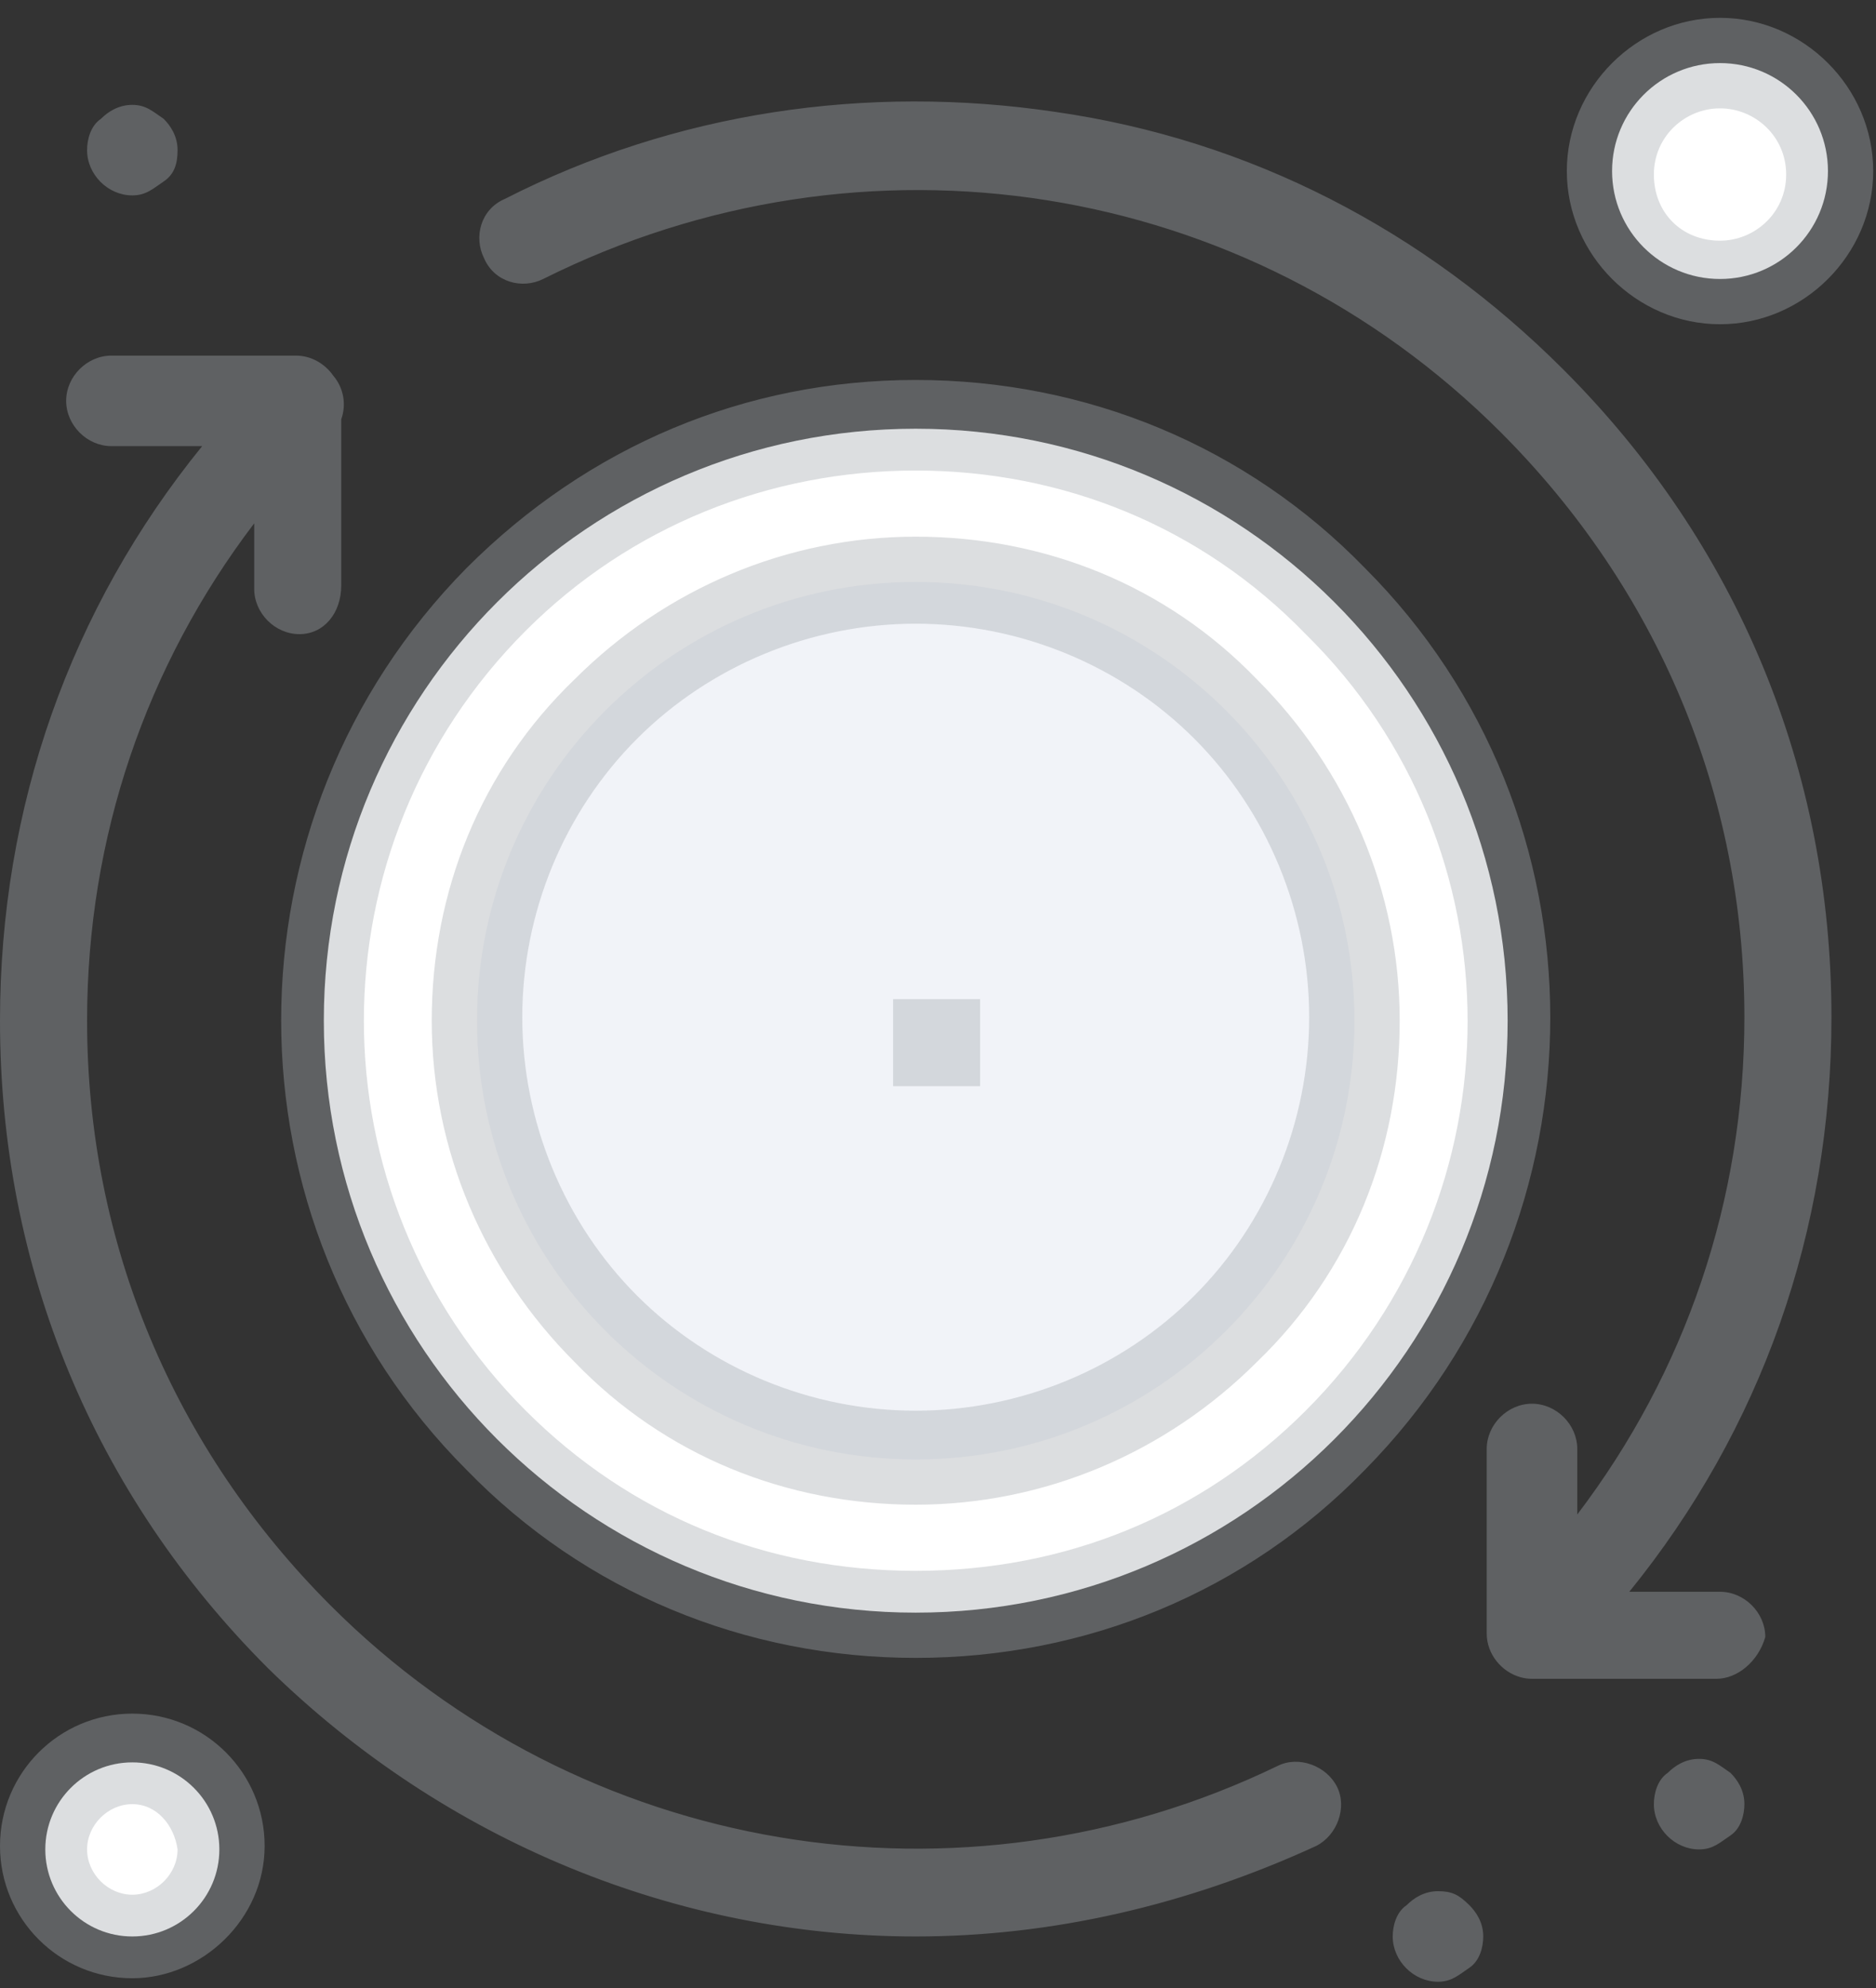 <?xml version="1.0" encoding="UTF-8" standalone="no"?><!DOCTYPE svg PUBLIC "-//W3C//DTD SVG 1.1//EN" "http://www.w3.org/Graphics/SVG/1.1/DTD/svg11.dtd"><svg width="67px" height="71px" version="1.1" xmlns="http://www.w3.org/2000/svg" xmlns:xlink="http://www.w3.org/1999/xlink" xml:space="preserve" xmlns:serif="http://www.serif.com/" style="fill-rule:evenodd;clip-rule:evenodd;stroke-linejoin:round;stroke-miterlimit:2;"><rect width="100%" height="100%" fill="#333333" stroke="none"/><g><path d="M32.704,15.31C44.38,15.31 53.844,24.774 53.844,36.449C53.844,48.125 44.38,57.589 32.704,57.589C21.03,57.589 11.565,48.125 11.565,36.449C11.565,24.774 21.03,15.31 32.704,15.31ZM61.429,2.253C63.558,2.253 65.284,3.979 65.284,6.108C65.284,8.237 63.558,9.963 61.429,9.963C59.3,9.963 57.574,8.237 57.574,6.108C57.574,3.979 59.3,2.253 61.429,2.253ZM4.725,62.936C6.443,62.936 7.834,64.328 7.834,66.044C7.834,67.761 6.443,69.153 4.725,69.153C3.009,69.153 1.618,67.761 1.618,66.044C1.618,64.328 3.009,62.936 4.725,62.936Z" style="fill:#fff;"/><path d="M32.704,20.781C41.358,20.781 48.373,27.797 48.373,36.449C48.373,45.101 41.358,52.118 32.704,52.118C24.051,52.118 17.036,45.101 17.036,36.449C17.036,27.797 24.051,20.781 32.704,20.781Z" style="fill:#e1e6ef;fill-opacity:0.48;fill-rule:nonzero;"/><path d="M56.331,54.084C60.195,49.001 62.3,42.874 62.3,36.325C62.3,28.366 59.191,21.03 53.595,15.434C44.518,6.357 30.84,4.243 19.399,9.963C18.653,10.336 17.658,10.087 17.286,9.217C16.913,8.471 17.16,7.475 18.031,7.103C24.123,3.994 30.963,3 37.678,3.994C44.642,4.989 50.86,8.222 55.833,13.196C62.051,19.413 65.409,27.495 65.409,36.325C65.409,43.964 62.895,51.046 58.189,56.844L61.429,56.844C62.3,56.844 63.046,57.589 63.046,58.459C62.797,59.33 62.051,59.951 61.305,59.951L54.714,59.951C54.58,59.951 54.446,59.935 54.312,59.897C53.626,59.711 53.097,59.067 53.097,58.335L53.097,51.744C53.097,50.873 53.844,50.128 54.714,50.128C55.586,50.128 56.331,50.873 56.331,51.744L56.331,54.084ZM9.079,18.688C5.215,23.772 3.11,29.9 3.11,36.449C3.11,44.408 6.218,51.744 11.813,57.34C20.768,66.294 34.322,68.531 45.636,63.06C46.383,62.687 47.377,63.06 47.75,63.807C48.124,64.553 47.75,65.547 47.005,65.921C42.404,68.035 37.555,69.153 32.704,69.153C24.249,69.153 15.917,65.795 9.575,59.577C3.358,53.362 -0,45.278 -0,36.449C-0,28.81 2.515,21.728 7.22,15.932L3.979,15.932C3.11,15.932 2.363,15.185 2.363,14.314C2.363,13.444 3.11,12.699 3.979,12.699L10.569,12.699C11.111,12.699 11.605,12.988 11.901,13.415C12.279,13.857 12.374,14.453 12.187,14.973L12.187,20.905C12.187,21.9 11.565,22.646 10.695,22.646C9.824,22.646 9.079,21.9 9.079,21.03L9.079,18.688ZM61.801,63.309C62.051,63.558 62.3,63.931 62.3,64.428C62.3,64.801 62.175,65.299 61.801,65.547C61.429,65.795 61.182,66.044 60.683,66.044C59.813,66.044 59.067,65.299 59.067,64.428C59.067,64.054 59.191,63.558 59.564,63.309C59.813,63.06 60.186,62.811 60.683,62.811C61.182,62.811 61.429,63.06 61.801,63.309ZM52.476,68.035C52.724,68.282 52.973,68.656 52.973,69.153C52.973,69.527 52.85,70.023 52.476,70.272C52.103,70.521 51.854,70.77 51.357,70.77C50.487,70.77 49.74,70.023 49.74,69.153C49.74,68.78 49.865,68.282 50.238,68.035C50.487,67.786 50.86,67.536 51.357,67.536C51.854,67.536 52.103,67.662 52.476,68.035ZM5.845,4.243C6.093,4.492 6.342,4.864 6.342,5.363C6.342,5.859 6.218,6.232 5.845,6.481C5.472,6.73 5.224,6.978 4.725,6.978C3.855,6.978 3.11,6.232 3.11,5.363C3.11,4.989 3.233,4.492 3.606,4.243C3.855,3.994 4.228,3.745 4.725,3.745C5.224,3.745 5.472,3.994 5.845,4.243ZM32.704,59.205C26.611,59.205 20.891,56.844 16.664,52.491C7.834,43.661 7.834,29.237 16.664,20.284C21.015,15.932 26.611,13.569 32.704,13.569C38.798,13.569 44.518,15.932 48.746,20.284C57.574,29.113 57.574,43.537 48.746,52.491C44.518,56.844 38.798,59.205 32.704,59.205ZM32.704,16.803C27.482,16.803 22.508,18.791 18.778,22.522C11.068,30.231 11.068,42.667 18.778,50.377C22.508,54.107 27.356,56.096 32.704,56.096C38.051,56.096 42.901,54.107 46.632,50.377C54.342,42.667 54.342,30.231 46.632,22.646C42.901,18.791 37.928,16.803 32.704,16.803ZM32.704,53.734C28.104,53.734 23.751,51.993 20.519,48.636C17.286,45.403 15.419,41.049 15.419,36.449C15.419,31.849 17.16,27.495 20.519,24.262C23.751,21.03 28.104,19.165 32.704,19.165C37.306,19.165 41.658,20.905 44.891,24.262C48.124,27.495 49.989,31.849 49.989,36.449C49.989,41.049 48.247,45.403 44.891,48.636C41.658,51.869 37.306,53.734 32.704,53.734ZM32.704,22.273C28.974,22.273 25.368,23.766 22.756,26.377C20.145,28.988 18.653,32.594 18.653,36.325C18.653,40.055 20.145,43.661 22.756,46.273C25.368,48.885 28.974,50.377 32.704,50.377C36.435,50.377 40.041,48.885 42.651,46.273C45.264,43.661 46.756,40.055 46.756,36.325C46.756,32.594 45.264,28.988 42.651,26.377C40.041,23.766 36.435,22.273 32.704,22.273ZM31.896,35.679L35.004,35.679L35.004,38.789L31.896,38.789L31.896,35.679ZM4.725,70.645C2.114,70.645 -0,68.531 -0,65.921C-0,63.309 2.114,61.195 4.725,61.195C7.336,61.195 9.451,63.309 9.451,65.921C9.451,68.531 7.213,70.645 4.725,70.645ZM4.725,64.428C3.855,64.428 3.11,65.174 3.11,66.044C3.11,66.915 3.855,67.662 4.725,67.662C5.596,67.662 6.342,66.915 6.342,66.044C6.218,65.174 5.596,64.428 4.725,64.428ZM61.429,11.579C58.445,11.579 55.958,9.093 55.958,6.108C55.958,3.123 58.445,0.637 61.429,0.637C64.414,0.637 66.9,3.123 66.9,6.108C66.9,9.093 64.414,11.579 61.429,11.579ZM61.429,3.869C60.186,3.869 59.067,4.864 59.067,6.232C59.067,7.6 60.06,8.595 61.429,8.595C62.672,8.595 63.792,7.6 63.792,6.232C63.792,4.864 62.672,3.869 61.429,3.869Z" style="fill:#a6a9ae;fill-opacity:0.39;"/></g></svg>